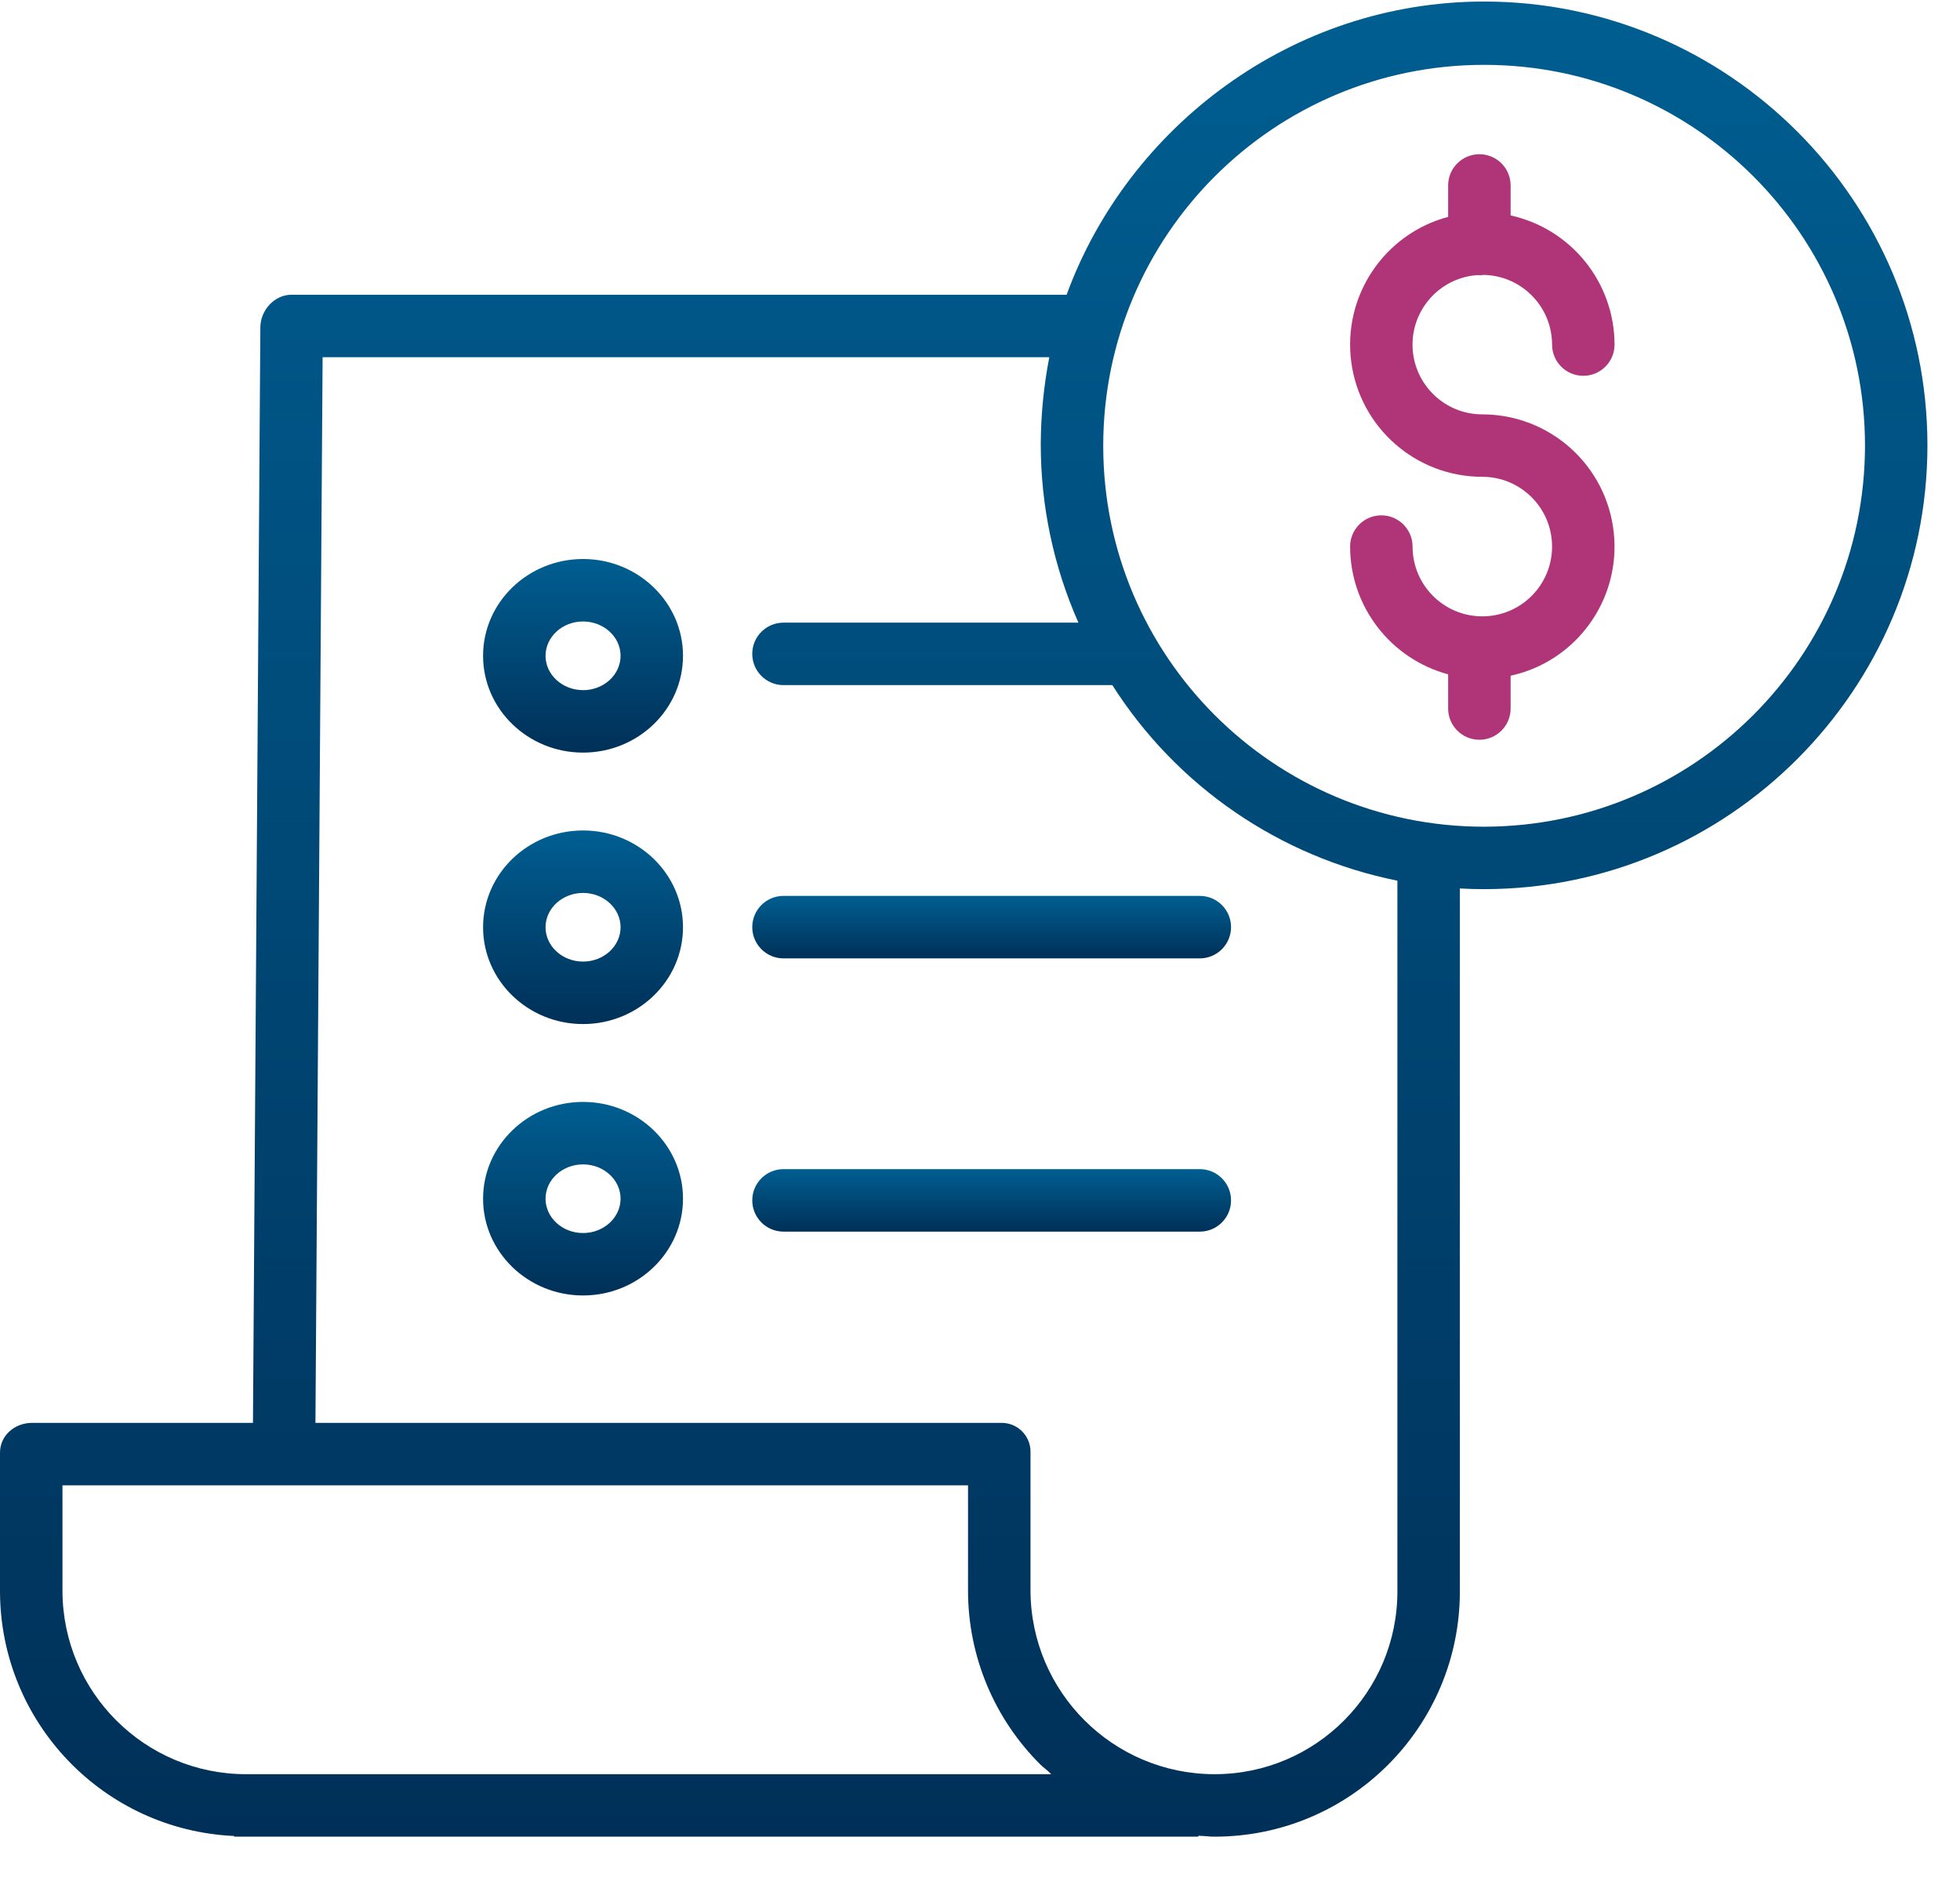 <?xml version="1.0" encoding="UTF-8"?>
<svg width="47px" height="45px" viewBox="0 0 47 45" version="1.1" xmlns="http://www.w3.org/2000/svg" xmlns:xlink="http://www.w3.org/1999/xlink">
    <title>invoice</title>
    <defs>
        <linearGradient x1="50%" y1="0%" x2="50%" y2="100%" id="linearGradient-1">
            <stop stop-color="#005E91" offset="0%"></stop>
            <stop stop-color="#003058" offset="100%"></stop>
        </linearGradient>
        <linearGradient x1="50%" y1="0%" x2="50%" y2="100%" id="linearGradient-2">
            <stop stop-color="#005E91" offset="0%"></stop>
            <stop stop-color="#003058" offset="100%"></stop>
        </linearGradient>
        <linearGradient x1="50%" y1="0%" x2="50%" y2="100%" id="linearGradient-3">
            <stop stop-color="#005E91" offset="0%"></stop>
            <stop stop-color="#003058" offset="100%"></stop>
        </linearGradient>
        <linearGradient x1="50%" y1="0%" x2="50%" y2="100%" id="linearGradient-4">
            <stop stop-color="#005E91" offset="0%"></stop>
            <stop stop-color="#003058" offset="100%"></stop>
        </linearGradient>
    </defs>
    <g id="⏹️-Product-Wireframe" stroke="none" stroke-width="1" fill="none" fill-rule="evenodd">
        <g id="sections-/-Tax-Icons-" transform="translate(-947, -366)" fill-rule="nonzero">
            <g id="invoice" transform="translate(947, 366)">
                <path d="M35.414,6.596 C35.435,6.598 35.455,6.599 35.475,6.599 C35.51,6.599 35.545,6.596 35.579,6.592 C36.489,6.61 37.217,7.353 37.218,8.263 C37.218,8.676 37.553,9.011 37.967,9.011 C38.38,9.011 38.716,8.676 38.716,8.263 C38.714,6.774 37.678,5.486 36.224,5.166 L36.224,4.446 C36.224,4.033 35.889,3.698 35.475,3.698 C35.062,3.698 34.726,4.033 34.726,4.446 L34.726,5.2 C33.189,5.611 32.195,7.098 32.402,8.676 C32.609,10.253 33.954,11.433 35.545,11.433 C36.469,11.433 37.218,12.182 37.218,13.106 C37.218,14.03 36.469,14.779 35.545,14.779 C34.621,14.779 33.873,14.03 33.873,13.106 C33.873,12.693 33.537,12.357 33.124,12.357 C32.71,12.357 32.375,12.693 32.375,13.106 C32.377,14.541 33.341,15.796 34.726,16.169 L34.726,16.989 C34.726,17.403 35.062,17.738 35.475,17.738 C35.889,17.738 36.224,17.403 36.224,16.989 L36.224,16.203 C37.805,15.857 38.872,14.374 38.697,12.765 C38.523,11.155 37.164,9.936 35.545,9.936 C34.647,9.936 33.909,9.227 33.873,8.329 C33.838,7.432 34.519,6.667 35.414,6.597 L35.414,6.596 Z" id="Path" fill="#B03478"></path>
                <path d="M35.588,0.037 C30.982,0.037 27.05,3.042 25.577,7.067 L6.992,7.067 C6.58,7.067 6.246,7.438 6.243,7.85 L6.066,34.118 L0.769,34.118 C0.355,34.118 -5.32907052e-15,34.418 -5.32907052e-15,34.832 L-5.32907052e-15,38.165 C0.01,41.304 2.481,43.882 5.616,44.024 L5.616,44.04 L28.736,44.04 L28.736,44.018 C28.923,44.025 29,44.04 29.119,44.04 L29.135,44.04 C32.379,44.035 35.007,41.403 35.007,38.158 L35.007,21.304 C35.194,21.315 35.392,21.32 35.586,21.32 C41.448,21.32 46.219,16.54 46.219,10.678 C46.219,4.816 41.451,0.037 35.588,0.037 Z M5.901,42.542 L5.896,42.542 C3.474,42.539 1.509,40.58 1.498,38.158 L1.498,35.616 L23.213,35.616 L23.213,38.147 C23.214,39.71 23.839,41.208 24.947,42.31 C25.026,42.388 25.123,42.449 25.206,42.542 L5.901,42.542 Z M33.509,38.158 C33.51,40.576 31.552,42.538 29.134,42.542 L29.12,42.542 C26.692,42.538 24.723,40.575 24.711,38.148 L24.711,34.832 C24.717,34.64 24.644,34.455 24.508,34.32 C24.373,34.184 24.187,34.112 23.996,34.118 L7.564,34.118 L7.736,8.565 L25.162,8.565 C25.029,9.251 24.96,9.947 24.957,10.645 C24.955,12.121 25.263,13.58 25.86,14.93 L18.788,14.93 C18.374,14.93 18.039,15.265 18.039,15.679 C18.039,16.092 18.374,16.428 18.788,16.428 L26.673,16.428 C28.218,18.857 30.687,20.55 33.509,21.117 L33.509,38.158 Z M35.588,19.823 C30.544,19.823 26.454,15.734 26.455,10.689 C26.455,5.644 30.544,1.555 35.588,1.555 C40.633,1.555 44.722,5.645 44.722,10.689 C44.716,15.731 40.631,19.817 35.588,19.823 Z" id="Shape" fill="url(#linearGradient-1)"></path>
                <path d="M13.981,19.913 C12.659,19.913 11.584,20.954 11.584,22.234 C11.584,23.514 12.659,24.555 13.981,24.555 C15.303,24.555 16.378,23.514 16.378,22.234 C16.378,20.954 15.303,19.913 13.981,19.913 L13.981,19.913 Z M13.981,23.057 C13.485,23.057 13.082,22.688 13.082,22.234 C13.082,21.78 13.485,21.411 13.981,21.411 C14.477,21.411 14.881,21.78 14.881,22.234 C14.881,22.688 14.477,23.057 13.981,23.057 Z" id="Shape" fill="url(#linearGradient-2)"></path>
                <path d="M18.039,22.231 C18.039,22.644 18.374,22.98 18.788,22.98 L28.771,22.98 C29.184,22.98 29.52,22.644 29.52,22.231 C29.52,21.817 29.184,21.482 28.771,21.482 L18.788,21.482 C18.374,21.482 18.039,21.817 18.039,22.231 Z" id="Path" fill="url(#linearGradient-3)"></path>
                <path d="M13.981,13.404 C12.659,13.404 11.584,14.445 11.584,15.725 C11.584,17.005 12.659,18.046 13.981,18.046 C15.303,18.046 16.378,17.005 16.378,15.725 C16.378,14.445 15.303,13.404 13.981,13.404 Z M13.981,16.548 C13.485,16.548 13.082,16.179 13.082,15.725 C13.082,15.271 13.485,14.902 13.981,14.902 C14.477,14.902 14.881,15.271 14.881,15.725 C14.881,16.179 14.477,16.549 13.981,16.549 L13.981,16.548 Z" id="Shape" fill="url(#linearGradient-4)"></path>
                <path d="M13.981,26.422 C12.659,26.422 11.584,27.463 11.584,28.743 C11.584,30.022 12.659,31.063 13.981,31.063 C15.303,31.063 16.378,30.022 16.378,28.743 C16.378,27.463 15.303,26.422 13.981,26.422 Z M13.981,29.566 C13.485,29.566 13.082,29.197 13.082,28.743 C13.082,28.289 13.485,27.92 13.981,27.92 C14.477,27.92 14.881,28.289 14.881,28.743 C14.881,29.196 14.477,29.566 13.981,29.566 L13.981,29.566 Z" id="Shape" fill="url(#linearGradient-2)"></path>
                <path d="M28.771,28.034 L18.788,28.034 C18.374,28.034 18.039,28.369 18.039,28.783 C18.039,29.196 18.374,29.532 18.788,29.532 L28.771,29.532 C29.184,29.532 29.52,29.196 29.52,28.783 C29.52,28.369 29.184,28.034 28.771,28.034 Z" id="Path" fill="url(#linearGradient-3)"></path>
            </g>
        </g>
    </g>
</svg>